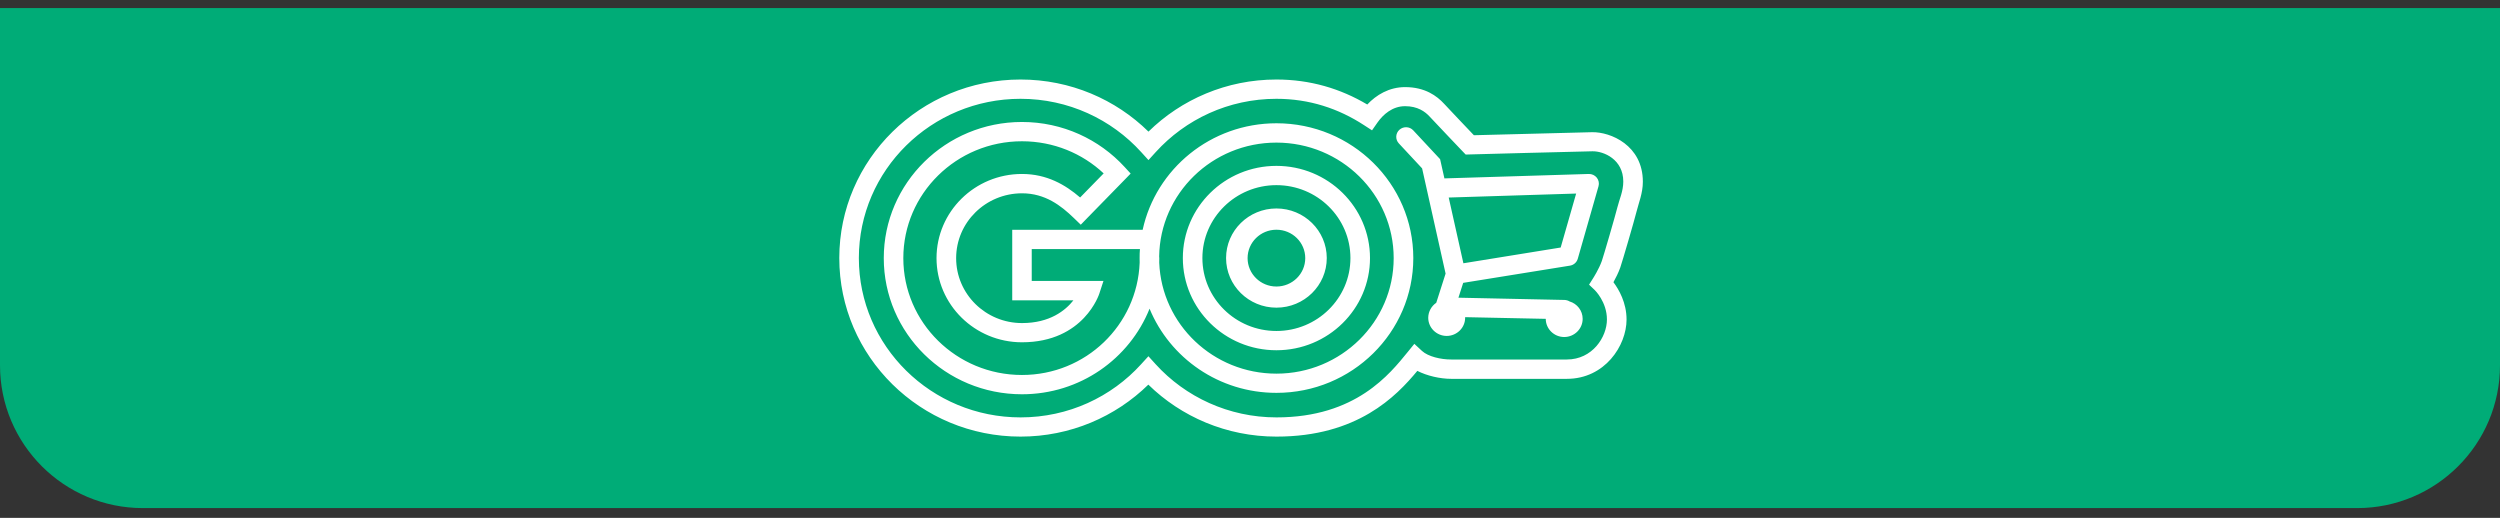 <svg width="140" height="29" viewBox="0 0 140 29" fill="none" xmlns="http://www.w3.org/2000/svg">
<rect x="0" y="0" width="140" height="29" fill="#333333" stroke="none"/>
<path d="M140 20.453C140 24.872 136.418 28.453 132 28.453L8 28.453C3.582 28.453 3.13124e-07 24.872 6.99382e-07 20.453L2.44784e-06 0.453L140 0.453L140 20.453Z" fill="#00AC77"/>
<g clip-path="url(#clip0_9733_49456)">
<g clip-path="url(#clip1_9733_49456)">
<path fill-rule="evenodd" clip-rule="evenodd" d="M81.128 11.062L81.95 14.743L87.398 13.861L88.264 10.839L81.128 11.062ZM71.479 12.865C72.371 12.865 73.094 13.577 73.094 14.455C73.094 15.333 72.371 16.045 71.479 16.045C70.588 16.045 69.865 15.333 69.865 14.455C69.865 13.577 70.588 12.865 71.479 12.865ZM71.479 11.674C73.035 11.674 74.299 12.919 74.299 14.451C74.299 15.984 73.035 17.229 71.479 17.229C69.924 17.229 68.66 15.984 68.66 14.451C68.66 12.919 69.924 11.674 71.479 11.674ZM71.479 10.368C73.769 10.368 75.624 12.199 75.624 14.451C75.624 16.707 73.766 18.535 71.479 18.535C69.19 18.535 67.334 16.704 67.334 14.451C67.334 12.199 69.193 10.368 71.479 10.368ZM80.43 16.956L80.953 15.322L79.638 9.429L78.334 8.029C78.13 7.81 78.144 7.468 78.367 7.267C78.59 7.065 78.937 7.08 79.141 7.299L80.646 8.914L80.887 9.99L88.972 9.742C89.148 9.738 89.312 9.814 89.422 9.951C89.528 10.087 89.564 10.264 89.517 10.429L88.355 14.491C88.297 14.693 88.125 14.844 87.917 14.876L81.939 15.84L81.672 16.671L87.614 16.797C87.716 16.801 87.815 16.83 87.895 16.88C88.319 17.006 88.629 17.394 88.629 17.855C88.629 18.416 88.165 18.873 87.596 18.873C87.026 18.873 86.562 18.416 86.562 17.855L82.048 17.761C82.048 17.772 82.048 17.783 82.048 17.794C82.048 18.355 81.585 18.812 81.015 18.812C80.445 18.812 79.981 18.355 79.981 17.794C79.985 17.445 80.164 17.139 80.43 16.956ZM71.479 9.289C74.372 9.289 76.72 11.602 76.72 14.451C76.72 17.301 74.372 19.614 71.479 19.614C68.587 19.614 66.239 17.301 66.239 14.451C66.239 11.602 68.587 9.289 71.479 9.289ZM64.917 14.71C65.055 18.164 67.941 20.924 71.479 20.924C75.106 20.924 78.046 18.024 78.046 14.455C78.046 10.883 75.102 7.986 71.479 7.986C67.886 7.986 64.964 10.832 64.913 14.361C64.92 14.394 64.92 14.423 64.92 14.459C64.92 14.538 64.92 14.624 64.917 14.71ZM63.836 13.948H57.777V15.732H61.794L61.564 16.437C61.564 16.437 60.713 19.168 57.229 19.168C54.589 19.168 52.445 17.056 52.445 14.455C52.445 11.854 54.589 9.742 57.229 9.742C58.624 9.742 59.658 10.346 60.487 11.059C60.925 10.609 61.458 10.066 61.805 9.71C60.615 8.594 59.004 7.911 57.229 7.911C53.563 7.911 50.586 10.843 50.586 14.455C50.586 18.067 53.563 20.999 57.229 20.999C60.808 20.999 63.686 18.204 63.821 14.71C63.818 14.624 63.818 14.538 63.818 14.455C63.818 14.282 63.821 14.117 63.836 13.948ZM64.376 17.287C63.248 20.093 60.487 22.079 57.229 22.079C52.956 22.079 49.491 18.661 49.491 14.455C49.491 10.246 52.96 6.831 57.229 6.831C59.508 6.831 61.557 7.803 62.974 9.346L63.317 9.72L62.963 10.084C62.963 10.084 61.597 11.48 60.907 12.188L60.523 12.584L60.129 12.203C59.42 11.519 58.533 10.825 57.233 10.825C55.199 10.825 53.544 12.451 53.544 14.459C53.544 16.463 55.195 18.092 57.233 18.092C58.792 18.092 59.661 17.387 60.111 16.819H56.685V12.868H63.989C64.731 9.461 67.805 6.903 71.483 6.903C75.712 6.903 79.145 10.285 79.145 14.451C79.145 18.618 75.712 22 71.483 22C68.269 22.003 65.516 20.05 64.376 17.287ZM79.634 19.654L79.203 19.255L78.835 19.708C77.841 20.924 75.939 23.374 71.483 23.374C68.802 23.374 66.377 22.223 64.719 20.399L64.311 19.949L63.901 20.399C62.243 22.226 59.833 23.374 57.153 23.374C52.153 23.374 48.096 19.377 48.096 14.451C48.096 9.53 52.153 5.533 57.149 5.533C59.833 5.533 62.247 6.687 63.905 8.515L64.314 8.965L64.723 8.515C66.385 6.687 68.795 5.533 71.479 5.533C73.32 5.533 74.956 6.076 76.384 7.008L76.833 7.299L77.14 6.86C77.45 6.418 77.973 5.946 78.685 5.946C79.39 5.946 79.806 6.252 80.058 6.526C80.387 6.882 81.909 8.479 81.909 8.479L82.078 8.655L82.322 8.648C82.322 8.648 88.344 8.486 89.177 8.472C89.809 8.461 90.904 8.925 90.904 10.166C90.904 10.713 90.682 11.17 90.576 11.602C90.463 12.059 89.798 14.344 89.703 14.613C89.542 15.067 89.221 15.57 89.221 15.57L88.987 15.941L89.305 16.243C89.305 16.243 89.988 16.901 89.988 17.891C89.988 18.873 89.177 20.132 87.742 20.132H81.27C80.693 20.136 79.974 19.967 79.634 19.654ZM79.371 20.769C79.912 21.046 80.642 21.215 81.27 21.215H87.745C89.871 21.215 91.087 19.355 91.087 17.895C91.087 16.945 90.652 16.204 90.353 15.804C90.477 15.578 90.634 15.268 90.736 14.98C90.835 14.703 91.525 12.34 91.642 11.865C91.766 11.361 92 10.821 92 10.177C92 8.137 90.189 7.382 89.155 7.403C88.425 7.418 83.681 7.544 82.538 7.573C82.136 7.148 81.124 6.09 80.869 5.81C80.467 5.374 79.806 4.878 78.685 4.878C77.79 4.878 77.067 5.32 76.567 5.853C75.066 4.961 73.368 4.453 71.479 4.453C68.686 4.453 66.151 5.569 64.314 7.371C62.481 5.569 59.946 4.453 57.149 4.453C51.547 4.453 47 8.936 47 14.451C47 19.97 51.547 24.45 57.149 24.45C59.939 24.45 62.47 23.338 64.307 21.539C66.144 23.338 68.686 24.45 71.479 24.45C76.015 24.453 78.188 22.194 79.371 20.769Z" fill="white"/>
</g>
</g>
<defs>
<clipPath id="clip0_9733_49456">
<path d="M33 12.453C33 8.035 36.582 4.453 41 4.453H97C101.418 4.453 105 8.035 105 12.453V24.453H33V12.453Z" fill="white"/>
</clipPath>
<clipPath id="clip1_9733_49456">
<rect width="45" height="20" fill="white" transform="translate(47 4.453)"/>
</clipPath>
</defs>
</svg>
